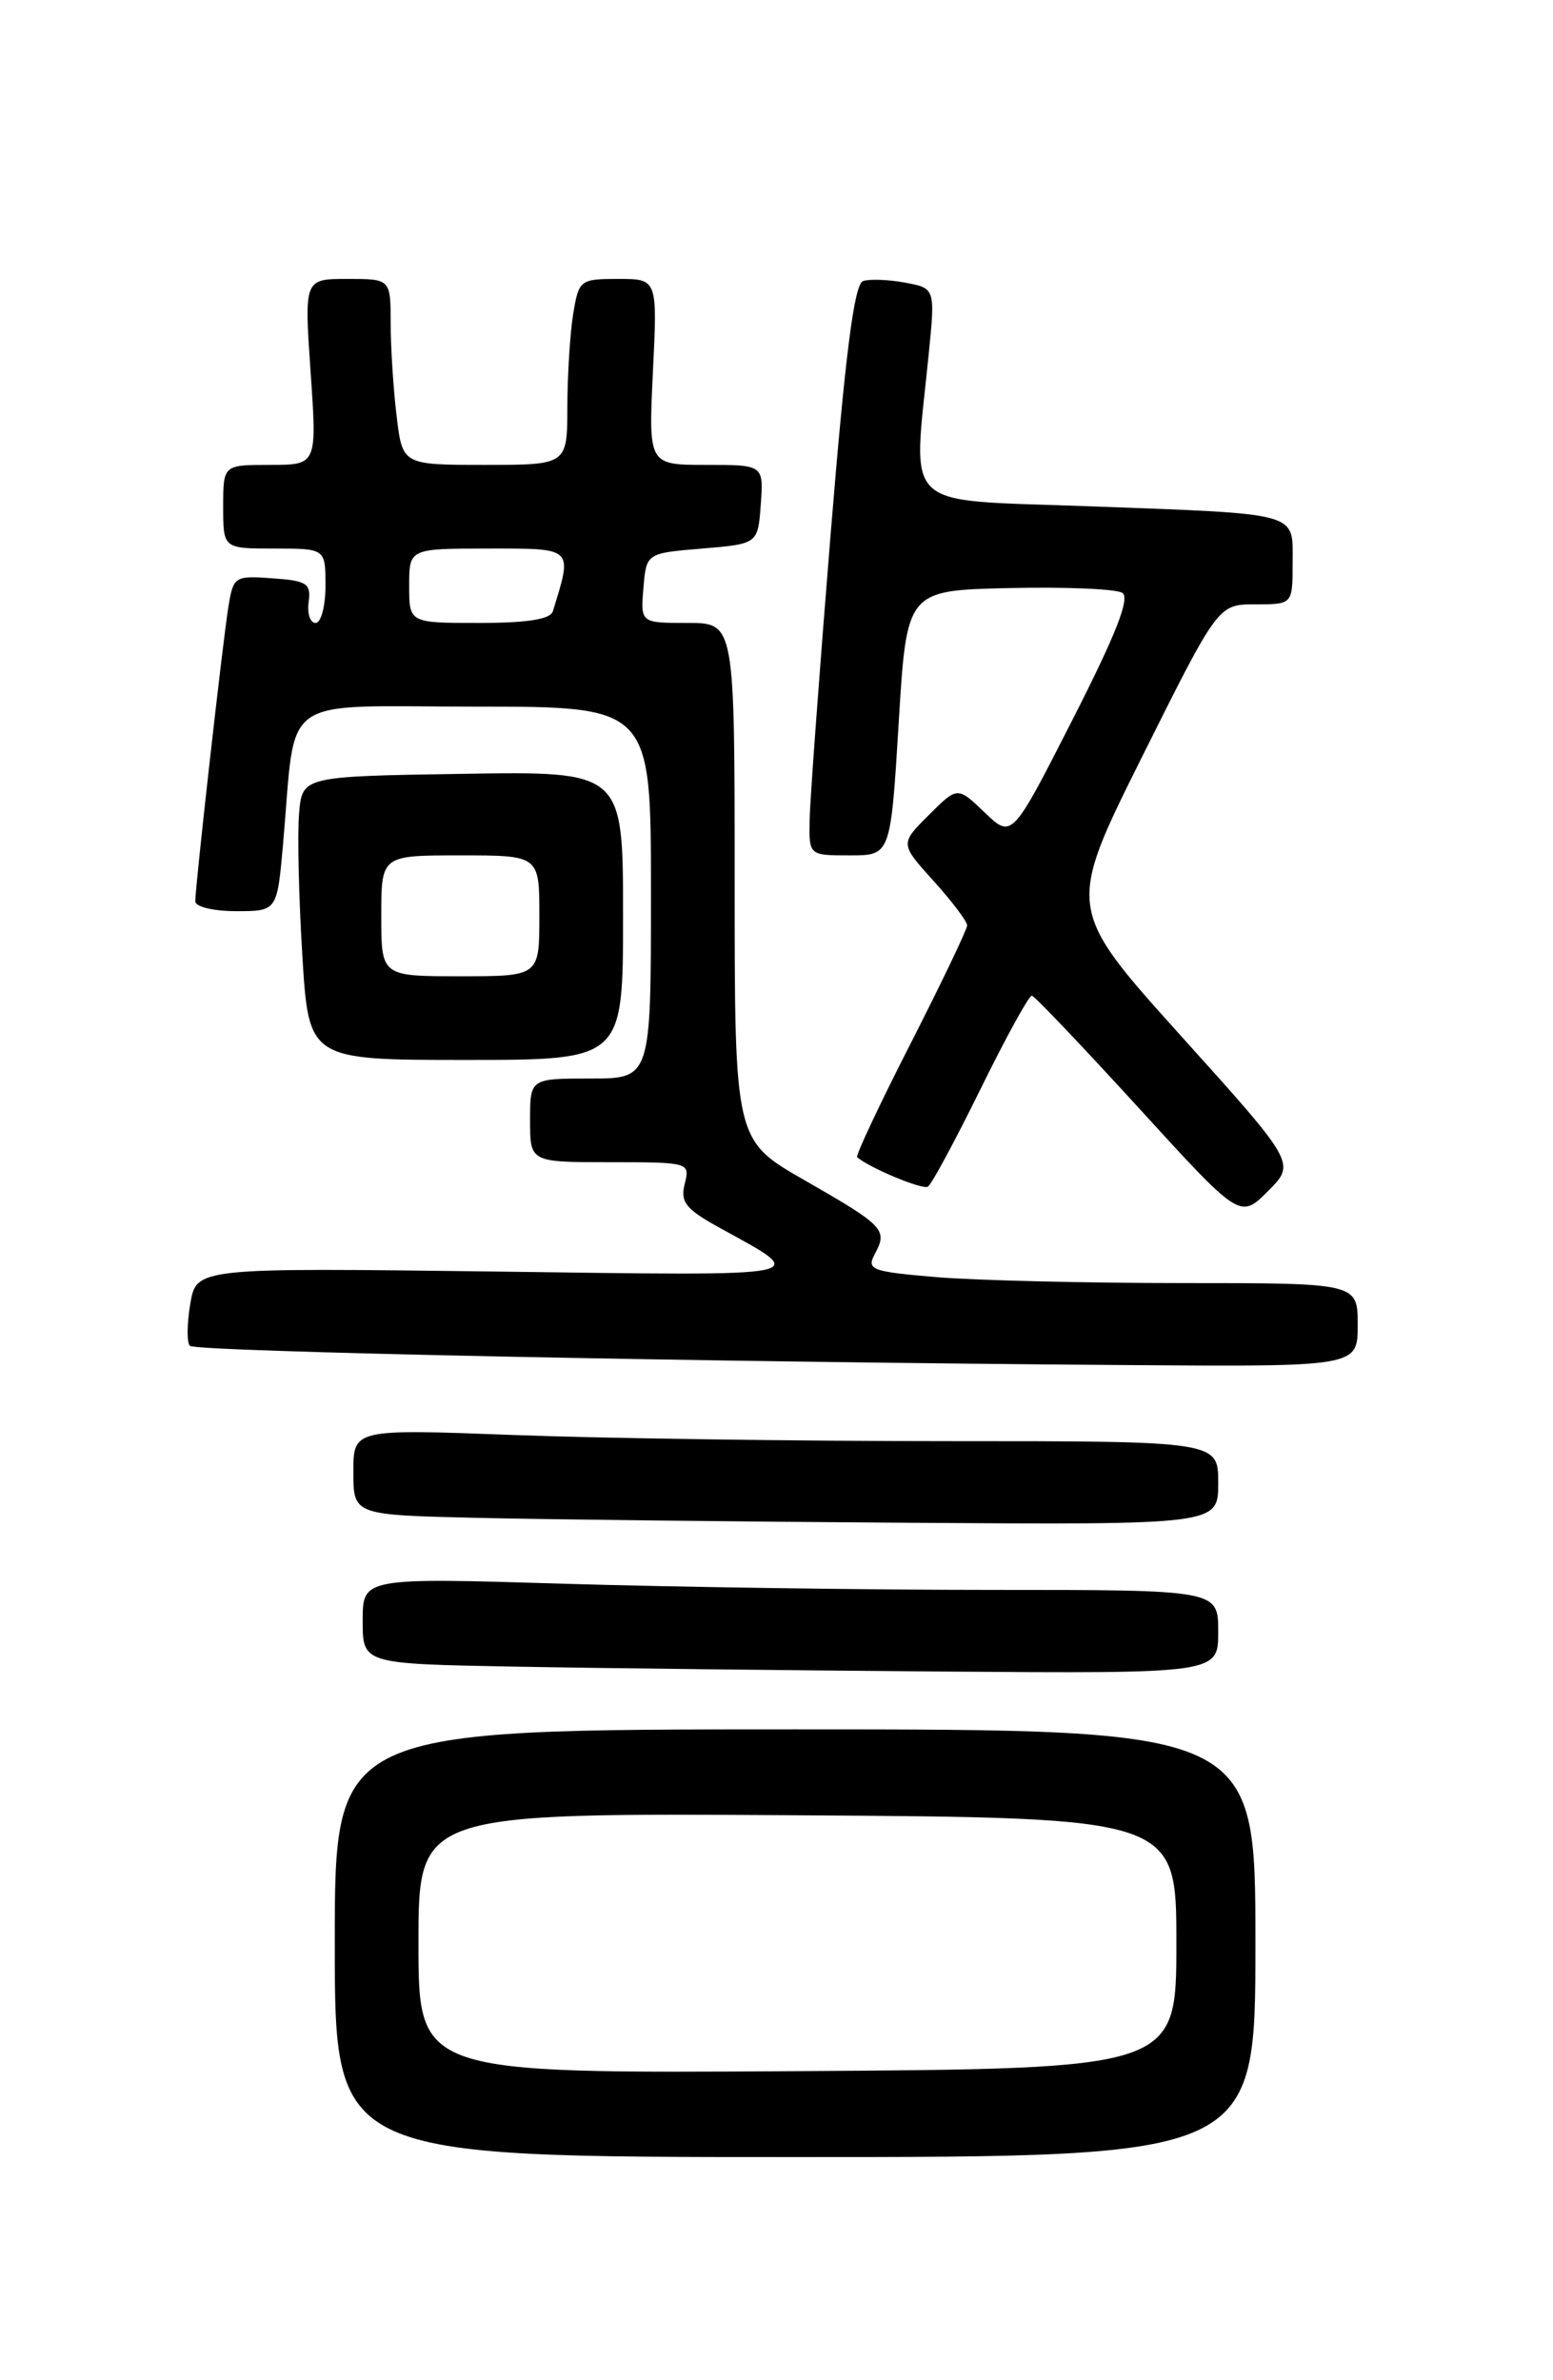 <?xml version="1.0" encoding="UTF-8" standalone="no"?>
<!DOCTYPE svg PUBLIC "-//W3C//DTD SVG 1.1//EN" "http://www.w3.org/Graphics/SVG/1.1/DTD/svg11.dtd" >
<svg xmlns="http://www.w3.org/2000/svg" xmlns:xlink="http://www.w3.org/1999/xlink" version="1.1" viewBox="0 0 167 256">
 <g >
 <path fill="currentColor"
d=" M 135.00 209.00 C 135.00 186.00 135.00 186.00 85.50 186.00 C 36.00 186.00 36.00 186.00 36.00 209.00 C 36.00 232.00 36.00 232.00 85.50 232.00 C 135.00 232.00 135.00 232.00 135.00 209.00 Z  M 131.00 175.50 C 131.00 171.00 131.00 171.00 106.75 171.00 C 93.41 171.00 72.71 170.70 60.75 170.34 C 39.00 169.68 39.00 169.68 39.00 174.32 C 39.00 178.95 39.00 178.95 55.25 179.25 C 64.19 179.42 84.89 179.65 101.25 179.78 C 131.00 180.00 131.00 180.00 131.00 175.50 Z  M 131.00 159.50 C 131.00 155.00 131.00 155.00 101.75 155.00 C 85.66 155.00 64.74 154.70 55.25 154.34 C 38.00 153.69 38.00 153.69 38.00 158.31 C 38.00 162.94 38.00 162.94 51.25 163.25 C 58.54 163.42 79.46 163.66 97.75 163.78 C 131.00 164.00 131.00 164.00 131.00 159.50 Z  M 146.00 142.50 C 146.00 138.00 146.00 138.00 127.15 138.00 C 116.78 138.00 104.88 137.71 100.69 137.36 C 93.65 136.76 93.16 136.57 94.09 134.84 C 95.47 132.26 95.07 131.84 86.52 126.94 C 79.00 122.64 79.00 122.64 79.00 94.82 C 79.00 67.00 79.00 67.00 73.94 67.00 C 68.88 67.00 68.88 67.00 69.19 63.25 C 69.50 59.50 69.50 59.50 75.50 59.00 C 81.50 58.50 81.50 58.50 81.81 54.25 C 82.11 50.00 82.11 50.00 75.92 50.00 C 69.73 50.00 69.73 50.00 70.21 40.00 C 70.70 30.00 70.70 30.00 66.48 30.00 C 62.38 30.00 62.24 30.11 61.64 33.75 C 61.30 35.81 61.02 40.31 61.01 43.75 C 61.00 50.00 61.00 50.00 52.14 50.00 C 43.28 50.00 43.28 50.00 42.65 44.75 C 42.30 41.86 42.01 37.36 42.01 34.75 C 42.00 30.00 42.00 30.00 37.36 30.00 C 32.71 30.00 32.71 30.00 33.40 40.00 C 34.09 50.00 34.09 50.00 29.05 50.00 C 24.00 50.00 24.00 50.00 24.00 54.50 C 24.00 59.00 24.00 59.00 29.50 59.00 C 35.00 59.00 35.00 59.00 35.00 63.00 C 35.00 65.20 34.52 67.00 33.94 67.00 C 33.35 67.00 33.02 65.99 33.19 64.75 C 33.46 62.76 33.01 62.46 29.31 62.20 C 25.26 61.90 25.09 62.00 24.57 65.20 C 23.97 68.83 21.00 95.28 21.00 96.95 C 21.00 97.53 22.98 98.00 25.40 98.00 C 29.80 98.00 29.80 98.00 30.44 90.75 C 31.89 74.40 29.65 76.00 51.09 76.00 C 70.00 76.00 70.00 76.00 70.00 96.00 C 70.00 116.00 70.00 116.00 63.50 116.00 C 57.00 116.00 57.00 116.00 57.00 120.50 C 57.00 125.00 57.00 125.00 65.61 125.00 C 74.12 125.00 74.21 125.03 73.63 127.33 C 73.14 129.28 73.73 130.03 77.27 131.99 C 87.15 137.45 88.32 137.22 53.31 136.76 C 21.12 136.35 21.12 136.35 20.46 140.24 C 20.10 142.38 20.08 144.41 20.42 144.75 C 21.04 145.38 75.74 146.50 121.25 146.82 C 146.00 147.00 146.00 147.00 146.00 142.50 Z  M 127.00 111.42 C 114.67 97.72 114.67 97.72 122.83 81.36 C 130.99 65.00 130.99 65.00 135.00 65.00 C 139.00 65.00 139.00 65.00 139.00 60.52 C 139.00 55.01 140.06 55.30 116.75 54.44 C 96.68 53.70 98.16 55.12 99.85 38.26 C 100.58 31.01 100.58 31.01 97.34 30.40 C 95.56 30.07 93.52 29.99 92.81 30.23 C 91.86 30.55 90.91 37.94 89.31 57.58 C 88.11 72.39 87.09 86.19 87.06 88.25 C 87.00 92.00 87.00 92.00 91.39 92.00 C 95.77 92.00 95.77 92.00 96.64 77.75 C 97.50 63.50 97.50 63.50 108.50 63.25 C 114.55 63.11 120.04 63.34 120.69 63.77 C 121.54 64.32 120.01 68.22 115.35 77.37 C 108.82 90.20 108.82 90.20 105.89 87.39 C 102.96 84.58 102.96 84.58 99.87 87.67 C 96.78 90.75 96.78 90.75 100.39 94.75 C 102.38 96.95 104.00 99.10 104.00 99.53 C 104.00 99.96 101.26 105.68 97.92 112.24 C 94.57 118.80 91.99 124.30 92.17 124.46 C 93.51 125.62 99.20 127.99 99.78 127.63 C 100.18 127.39 102.73 122.64 105.46 117.09 C 108.19 111.54 110.66 107.04 110.96 107.09 C 111.26 107.13 116.42 112.56 122.43 119.14 C 133.35 131.11 133.35 131.11 136.35 128.11 C 139.34 125.12 139.34 125.12 127.00 111.42 Z  M 67.00 98.48 C 67.00 82.95 67.00 82.95 49.75 83.23 C 32.50 83.50 32.50 83.50 32.16 87.50 C 31.97 89.70 32.13 96.56 32.51 102.75 C 33.20 114.00 33.20 114.00 50.10 114.00 C 67.00 114.00 67.00 114.00 67.00 98.48 Z  M 45.00 209.00 C 45.00 194.98 45.00 194.98 85.75 195.24 C 126.50 195.50 126.50 195.50 126.50 209.00 C 126.50 222.50 126.50 222.50 85.75 222.76 C 45.00 223.02 45.00 223.02 45.00 209.00 Z  M 44.00 63.00 C 44.00 59.00 44.00 59.00 52.52 59.00 C 61.76 59.00 61.58 58.83 59.45 65.75 C 59.18 66.61 56.68 67.00 51.53 67.00 C 44.00 67.00 44.00 67.00 44.00 63.00 Z  M 41.00 98.50 C 41.00 92.00 41.00 92.00 49.50 92.00 C 58.00 92.00 58.00 92.00 58.00 98.50 C 58.00 105.00 58.00 105.00 49.50 105.00 C 41.00 105.00 41.00 105.00 41.00 98.50 Z "/>
</g>
</svg>
